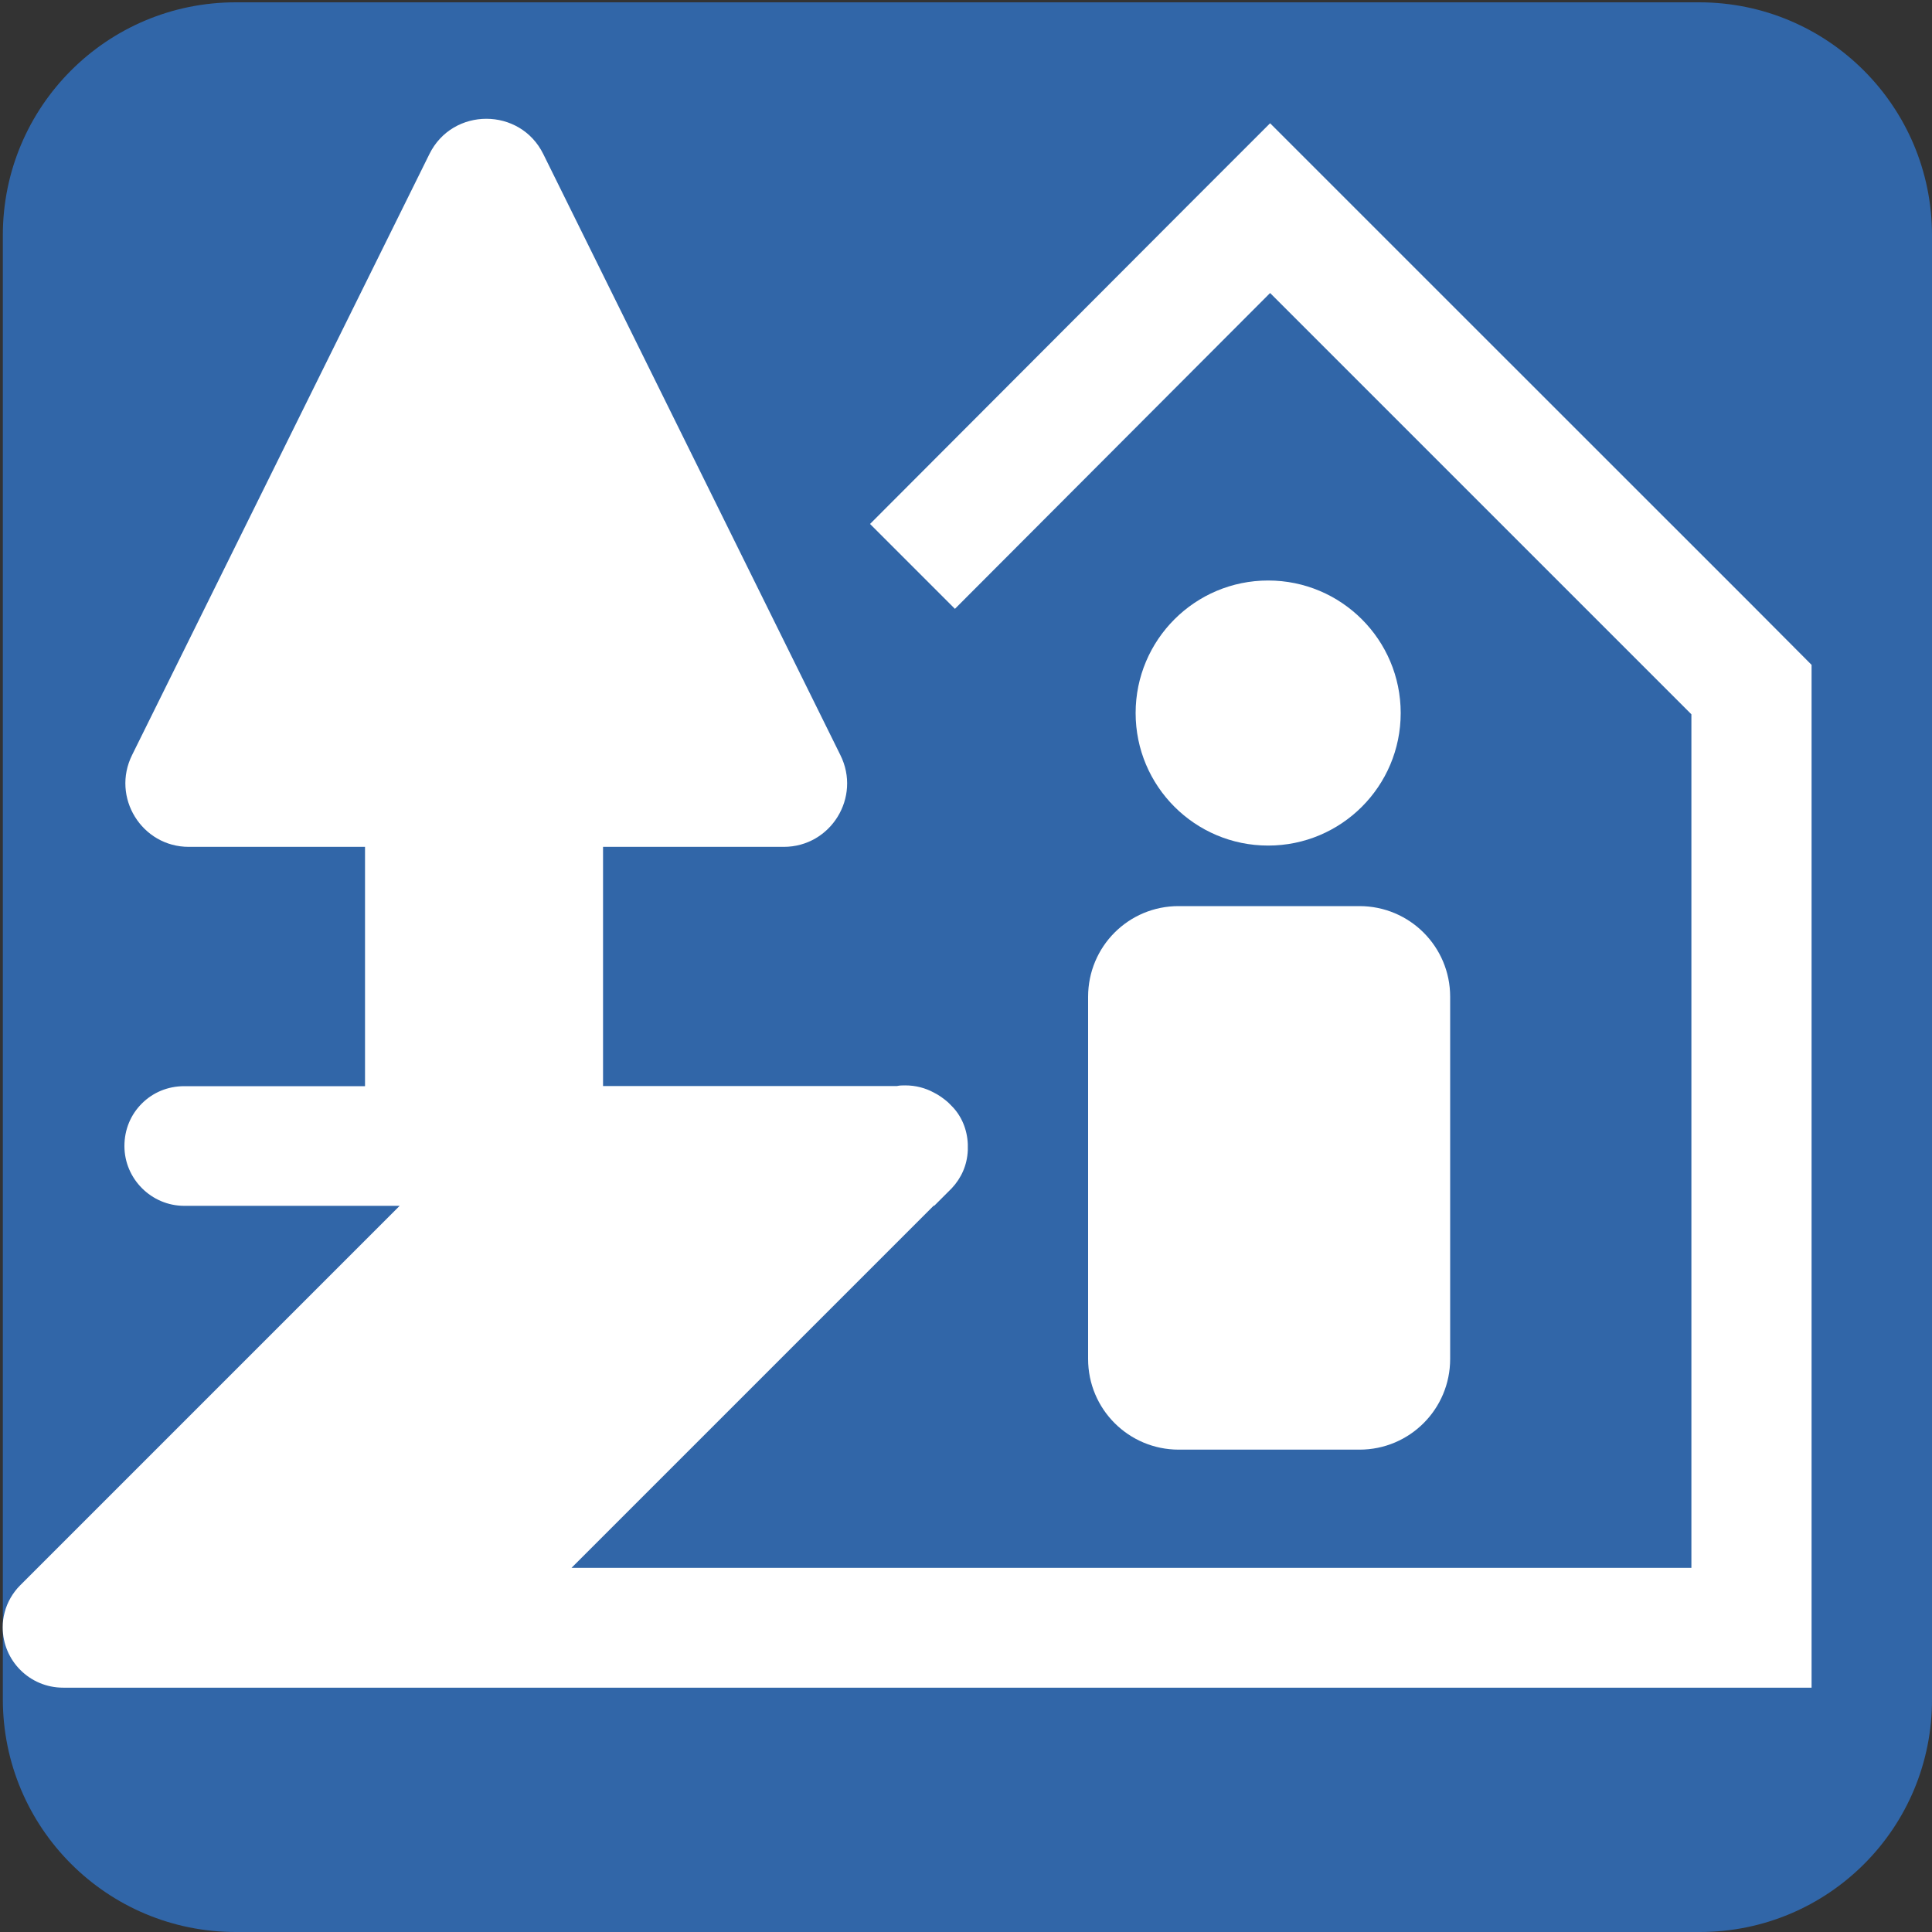 <?xml version="1.0" encoding="utf-8"?>
<!-- Generator: Adobe Illustrator 21.1.0, SVG Export Plug-In . SVG Version: 6.00 Build 0)  -->
<svg version="1.1" id="レイヤー_1" xmlns="http://www.w3.org/2000/svg" xmlns:xlink="http://www.w3.org/1999/xlink" x="0px"
	 y="0px" viewBox="0 0 15 15" enable-background="new 0 0 15 15" xml:space="preserve">
<rect x="0" y="0" width="15" height="15" fill="#333333" stroke="none"/>
<g id="レイヤー_4">
	<path fill="#3166A8" d="M13.197,15H1.83c-0.999,0-1.808-0.809-1.808-1.808V1.826c0-0.999,0.809-1.808,1.808-1.808h11.362
		C14.191,0.018,15,0.827,15,1.826v11.362C15.005,14.191,14.196,15,13.197,15z"/>
	<g>
		<path fill="#FFFFFF" d="M13.592,4.687L10.52,1.616L9.861,0.957L9.202,1.616L6.755,4.068l0.659,0.659l2.447-2.452l3.271,3.271
			v6.627H4.437l0.01-0.01l2.802-2.802h0.005l0.105-0.105l0.03-0.03c0.075-0.08,0.12-0.18,0.125-0.295V8.927c0-0.01,0-0.015,0-0.025
			v-0.02c-0.005-0.115-0.05-0.22-0.125-0.295l-0.03-0.03c-0.035-0.03-0.07-0.055-0.11-0.075c-0.065-0.035-0.14-0.055-0.22-0.055
			c-0.02,0-0.045,0-0.065,0.005H4.682V7.784V6.575h1.403c0.365,0,0.604-0.385,0.439-0.714L4.218,1.196
			c-0.18-0.365-0.704-0.365-0.884,0L1.026,5.861C0.862,6.19,1.101,6.575,1.466,6.575h1.368v1.858H1.431
			c-0.13,0-0.245,0.05-0.33,0.135s-0.135,0.2-0.135,0.33c0,0.255,0.21,0.464,0.464,0.464h1.673l-2.947,2.947
			c-0.055,0.055-0.1,0.13-0.12,0.21c-0.01,0.035-0.015,0.075-0.015,0.115c0,0.26,0.21,0.469,0.469,0.469h0.13h2.892h9.619h0.934
			v-0.929v-0.005V5.916V5.162L13.592,4.687z"/>
		<circle fill="#FFFFFF" cx="9.846" cy="5.536" r="1.029"/>
		<path fill="#FFFFFF" d="M8.448,7.739v2.812c0,0.39,0.315,0.704,0.704,0.704h1.403c0.39,0,0.704-0.315,0.704-0.704V7.739
			c0-0.39-0.315-0.704-0.704-0.704H9.152C8.762,7.034,8.448,7.349,8.448,7.739z"/>
	</g>
</g>
</svg>
